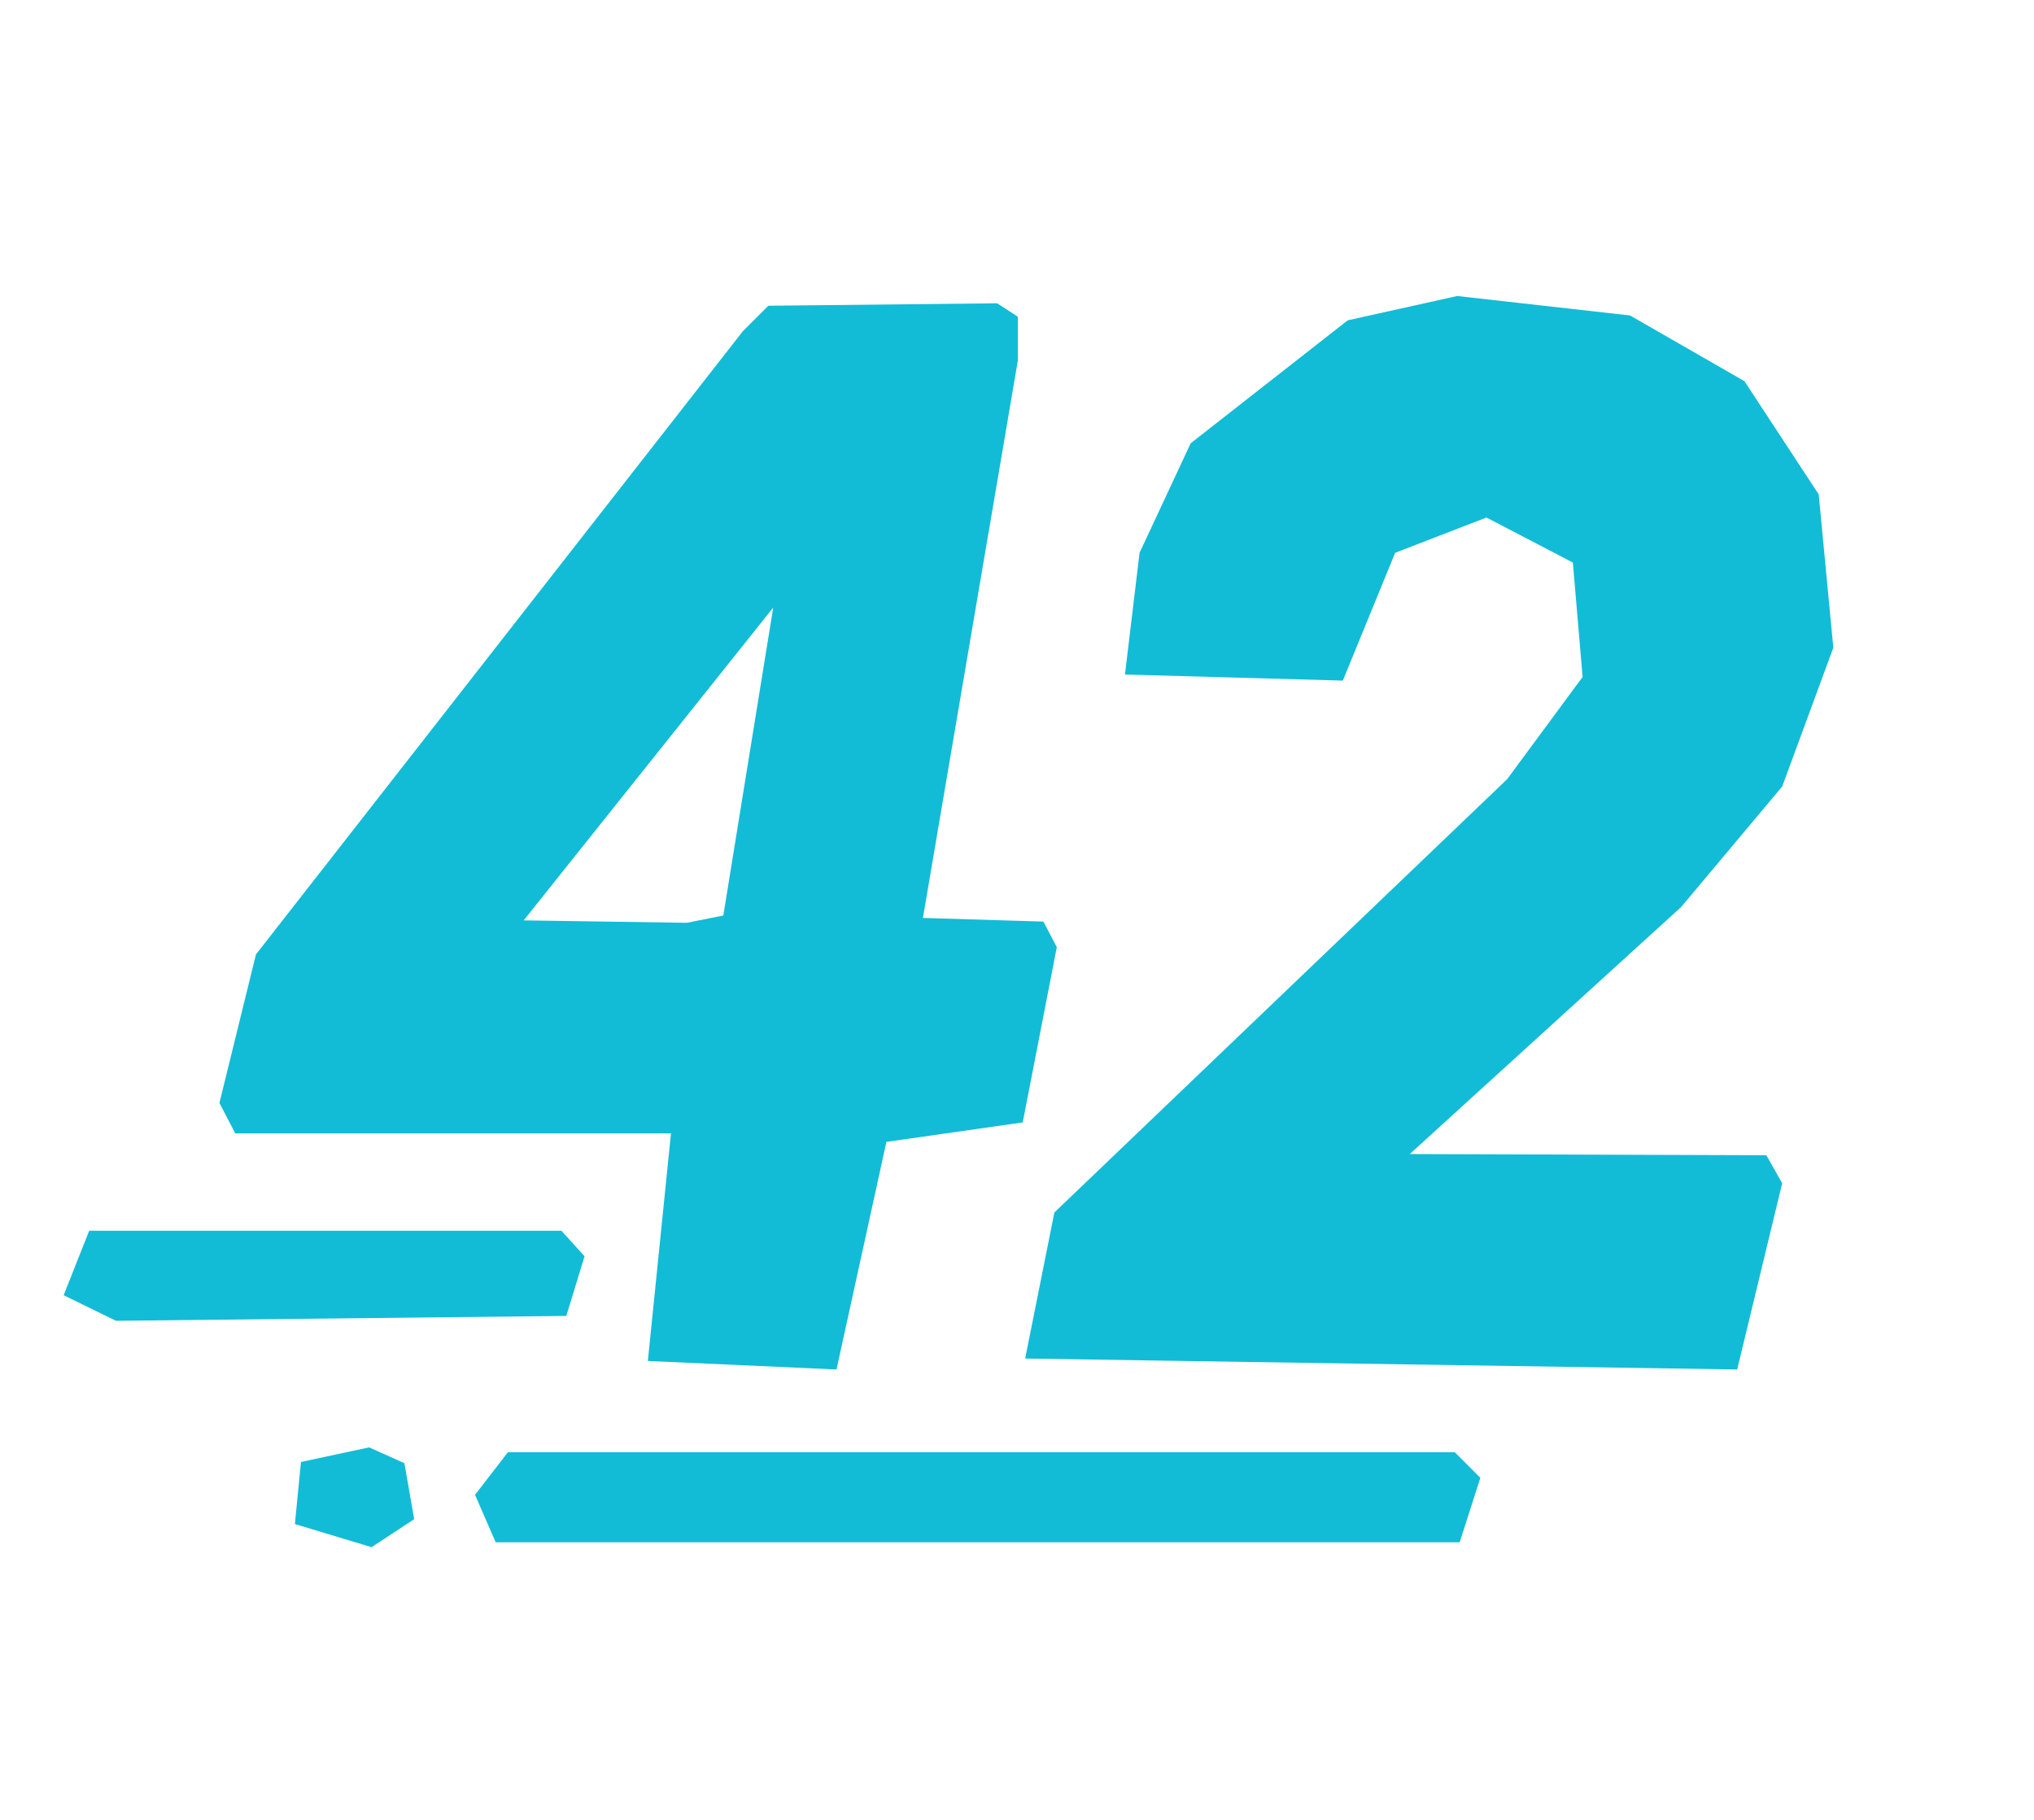 <svg preserveAspectRatio="xMidYMid meet" viewBox="102.357 137.899 835.584 747.52" xmlns="http://www.w3.org/2000/svg" style="max-height: 500px" width="835.584" height="747.52">
  <style>
.logo-shape { fill: #12BCD6; stroke: none; fill-rule: evenodd; }
</style>
  <path class="logo-shape" d="M 816.00 700.50 L 523.50 696.00 L 535.50 636.00 L 721.50 458.00 L 752.50 416.00 L 748.50 369.00 L 713.00 350.50 L 675.50 365.00 L 654.00 417.50 L 564.50 415.00 L 570.50 365.00 L 591.50 320.00 L 656.00 269.50 L 701.00 259.50 L 772.00 267.50 L 819.00 294.50 L 849.50 341.00 L 855.50 404.00 L 834.50 461.00 L 793.00 510.50 L 681.50 612.00 L 828.00 612.50 L 834.50 624.00 L 816.00 700.50 Z M 446.00 700.50 L 368.50 697.00 L 378.00 603.50 L 199.00 603.50 L 192.50 591.00 L 207.50 530.00 L 407.50 274.00 L 418.00 263.50 L 512.00 262.50 L 520.50 268.00 L 520.50 286.00 L 481.50 515.00 L 531.00 516.50 L 536.50 527.00 L 522.50 599.00 L 466.50 607.00 L 446.00 700.50 Z M 384.50 517.00 L 399.50 514.00 L 420.00 387.50 L 317.50 516.00 L 384.50 517.00 Z M 150.00 680.50 L 128.50 670.00 L 139.00 643.50 L 333.00 643.50 L 342.50 654.00 L 335.00 678.50 L 150.00 680.50 Z M 255.00 773.50 L 223.50 764.00 L 226.00 738.50 L 254.00 732.50 L 268.50 739.00 L 272.50 762.00 L 255.00 773.50 Z M 702.00 771.50 L 306.00 771.50 L 297.50 752.00 L 311.00 734.50 L 700.00 734.50 L 710.50 745.00 L 702.00 771.50 Z"/>
</svg>